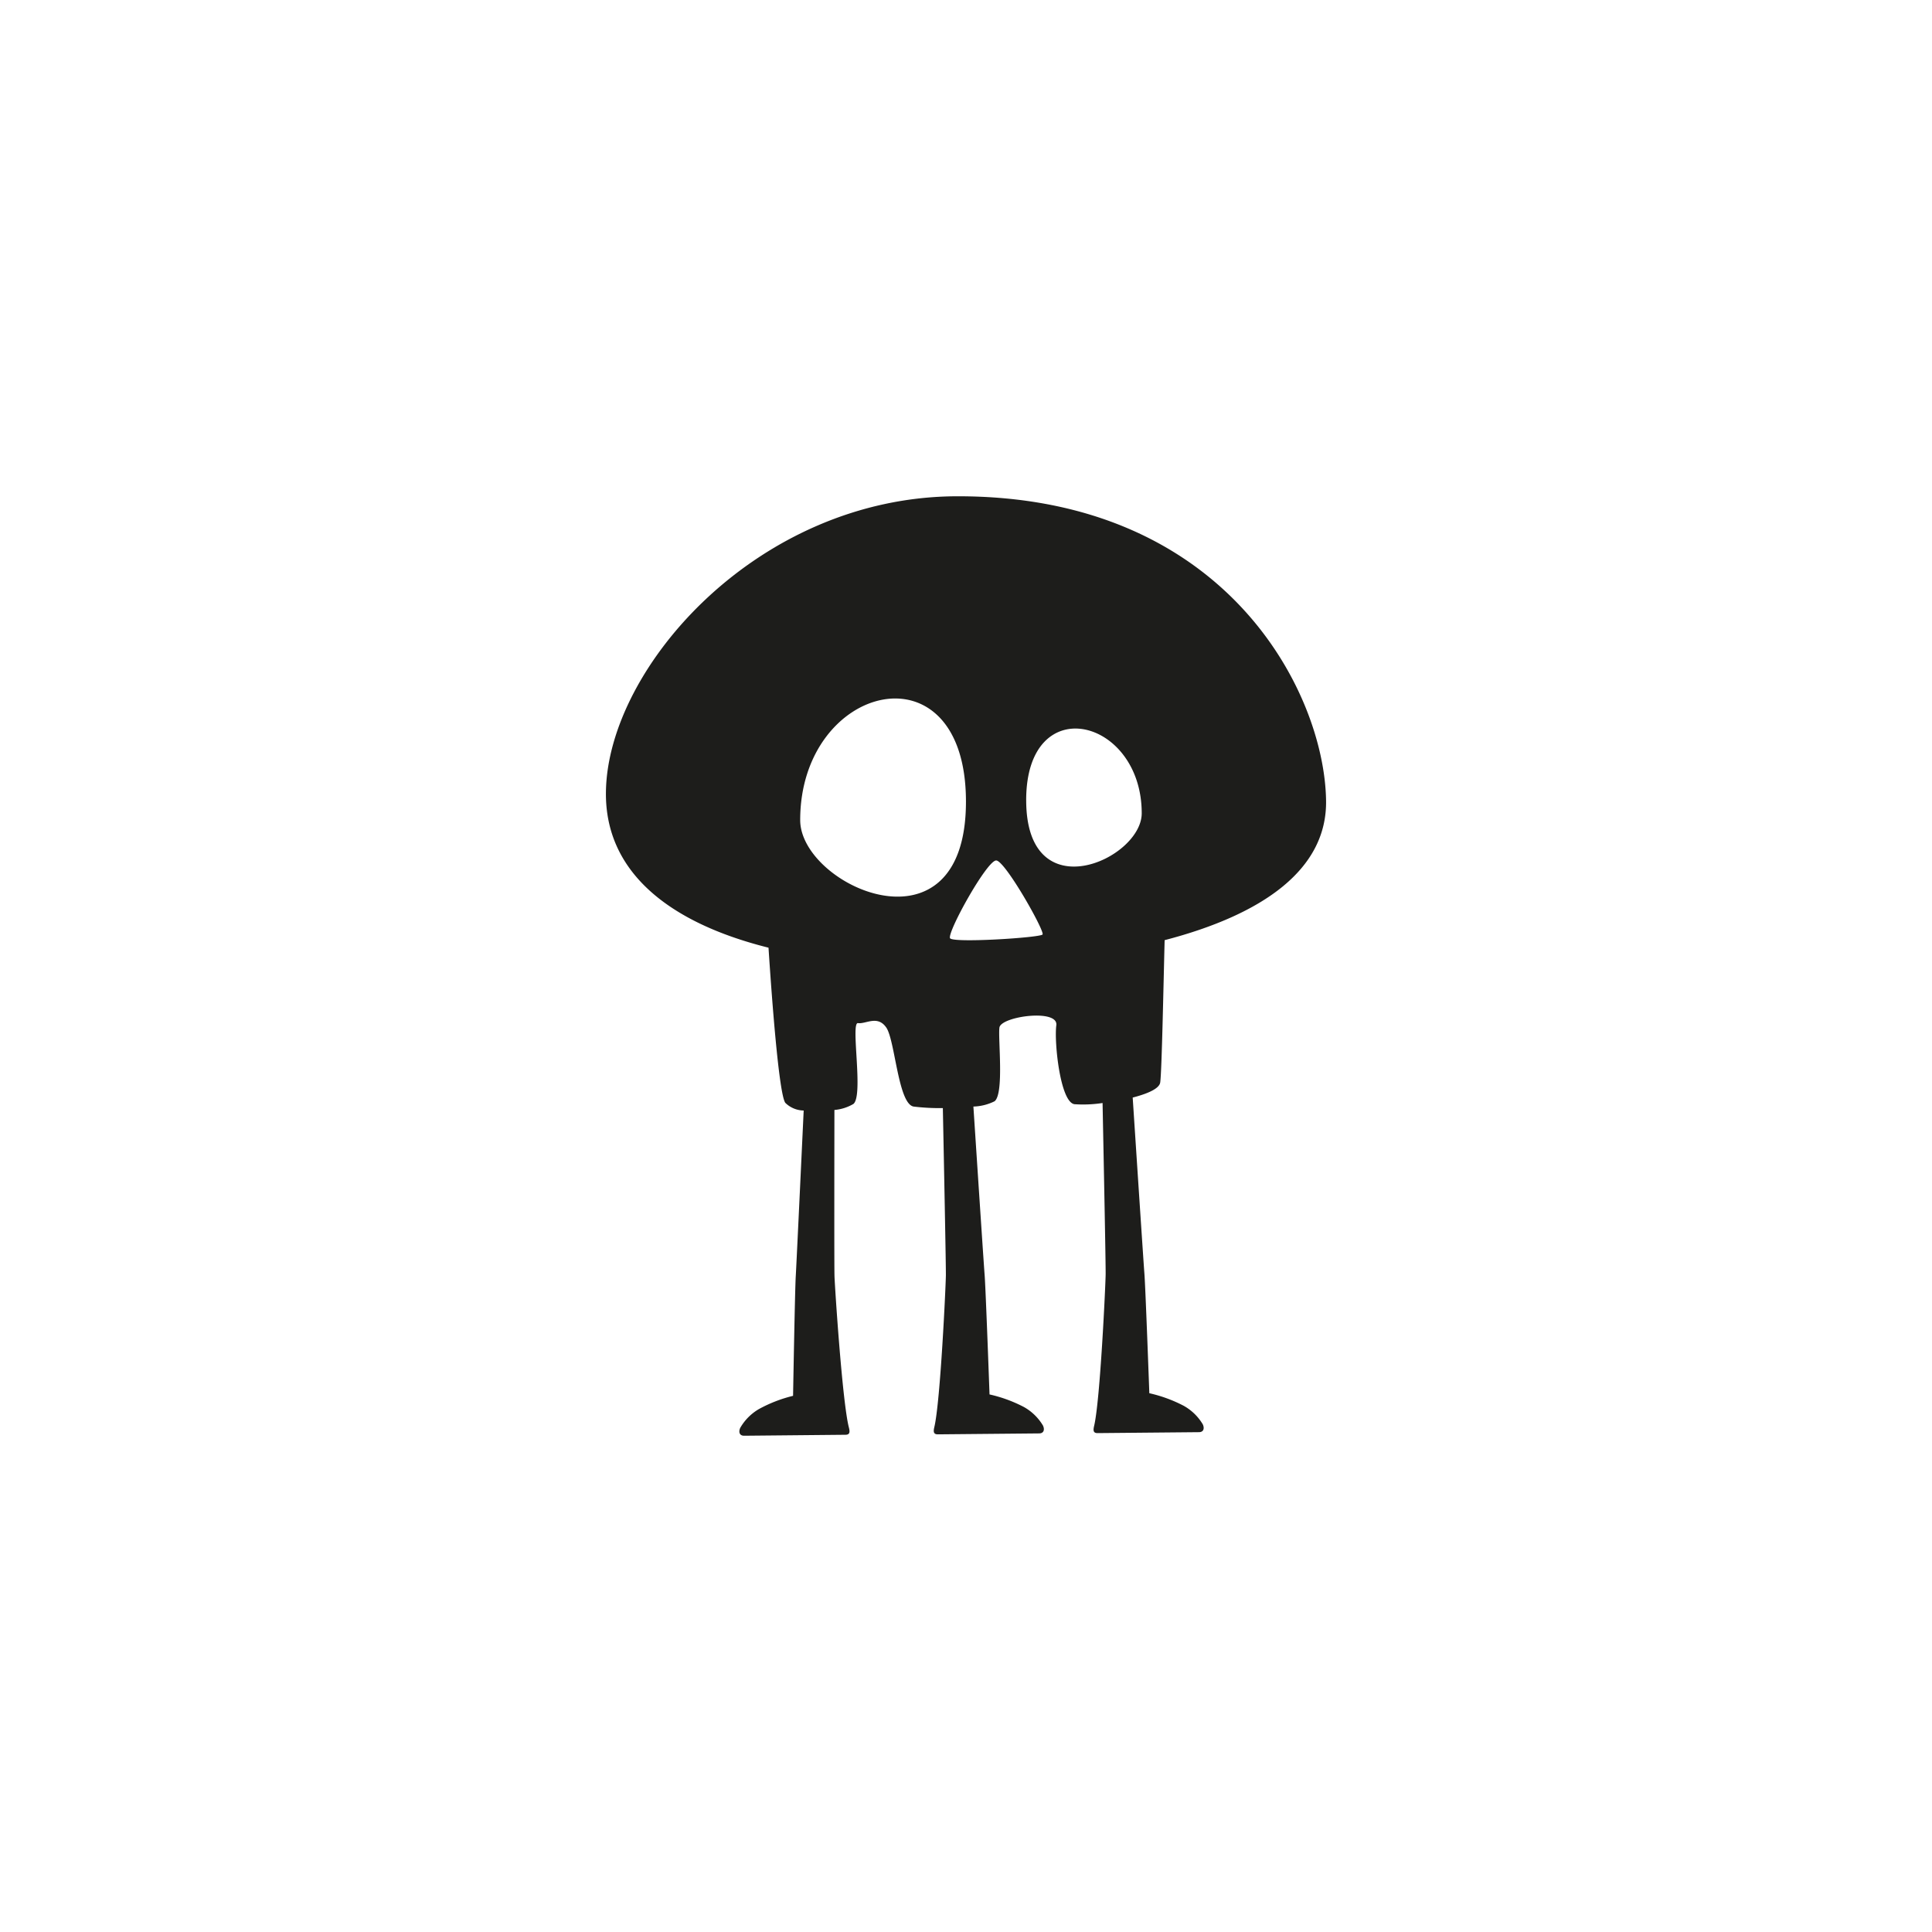 <svg id="bd00a648-71fd-44b6-a0d4-7440aa79f7b7" data-name="Layer 1" xmlns="http://www.w3.org/2000/svg" width="128" height="128" viewBox="0 0 128 128">
  <defs>
    <style>
      .bd4b7a55-e958-45b5-a28d-fffff54955b0 {
        fill: #1d1d1b;
      }
    </style>
  </defs>
  <title>048</title>
  <path class="bd4b7a55-e958-45b5-a28d-fffff54955b0" d="M76.867,71.715c.106-.752.214-6.355.293-9.427,6.523-1.7,10.782-4.695,10.695-9.273-.116-7.143-6.638-20.174-24.451-20.135-13.154.025-23.124,11.314-23.259,19.55-.093,5.33,4.179,8.709,10.771,10.357.22,3.399.689,9.655,1.11,10.276a1.774,1.774,0,0,0,1.22.512c-.207,4.405-.488,10.374-.525,10.98-.055.895-.178,7.922-.178,7.922a9.295,9.295,0,0,0-2.26.876,3.398,3.398,0,0,0-1.242,1.249c-.122.277-.045.521.258.519l6.717-.064c.305-.003.297-.201.222-.495-.434-1.688-.934-9.4-.951-10.03-.018-.688-.011-6.726-.005-10.994a2.974,2.974,0,0,0,1.258-.398c.689-.557-.208-5.445.307-5.356.515.075,1.295-.549,1.875.3.582.857.782,5.064,1.811,5.229a14.11,14.11,0,0,0,1.933.1c.086,4.271.206,10.385.201,11.076-.005.632-.362,8.354-.763,10.049-.07.296-.074.493.23.491l6.715-.062c.305-.003.378-.248.249-.523a3.405,3.405,0,0,0-1.263-1.227,9.292,9.292,0,0,0-2.276-.832s-.253-7.022-.325-7.918c-.05-.613-.454-6.736-.744-11.155a3.349,3.349,0,0,0,1.404-.351c.639-.51.223-4.14.321-4.883.108-.746,3.926-1.262,3.768-.145-.148,1.117.259,5.072,1.197,5.223a8.456,8.456,0,0,0,1.868-.079c.085,4.277.211,10.626.204,11.332-.004.631-.36,8.353-.761,10.049-.07.296-.075.493.23.489l6.717-.062c.303-.003.376-.247.248-.522a3.399,3.399,0,0,0-1.263-1.226,9.326,9.326,0,0,0-2.277-.833s-.254-7.021-.326-7.917c-.051-.639-.485-7.231-.776-11.671C76.022,72.464,76.81,72.127,76.867,71.715ZM53.015,54.335c-.004-9.094,10.979-11.789,10.982-1.229C63.998,63.658,53.017,58.719,53.015,54.335Zm9.924,7.817c-.158-.455,2.466-5.176,3.066-5.144.599.033,3.223,4.683,3.067,4.904C68.924,62.123,63.05,62.499,62.94,62.152Zm5.048-9.134c-.003-7.35,7.655-5.467,7.655.863C75.642,56.937,67.991,60.377,67.988,53.018Z"/>
</svg>
